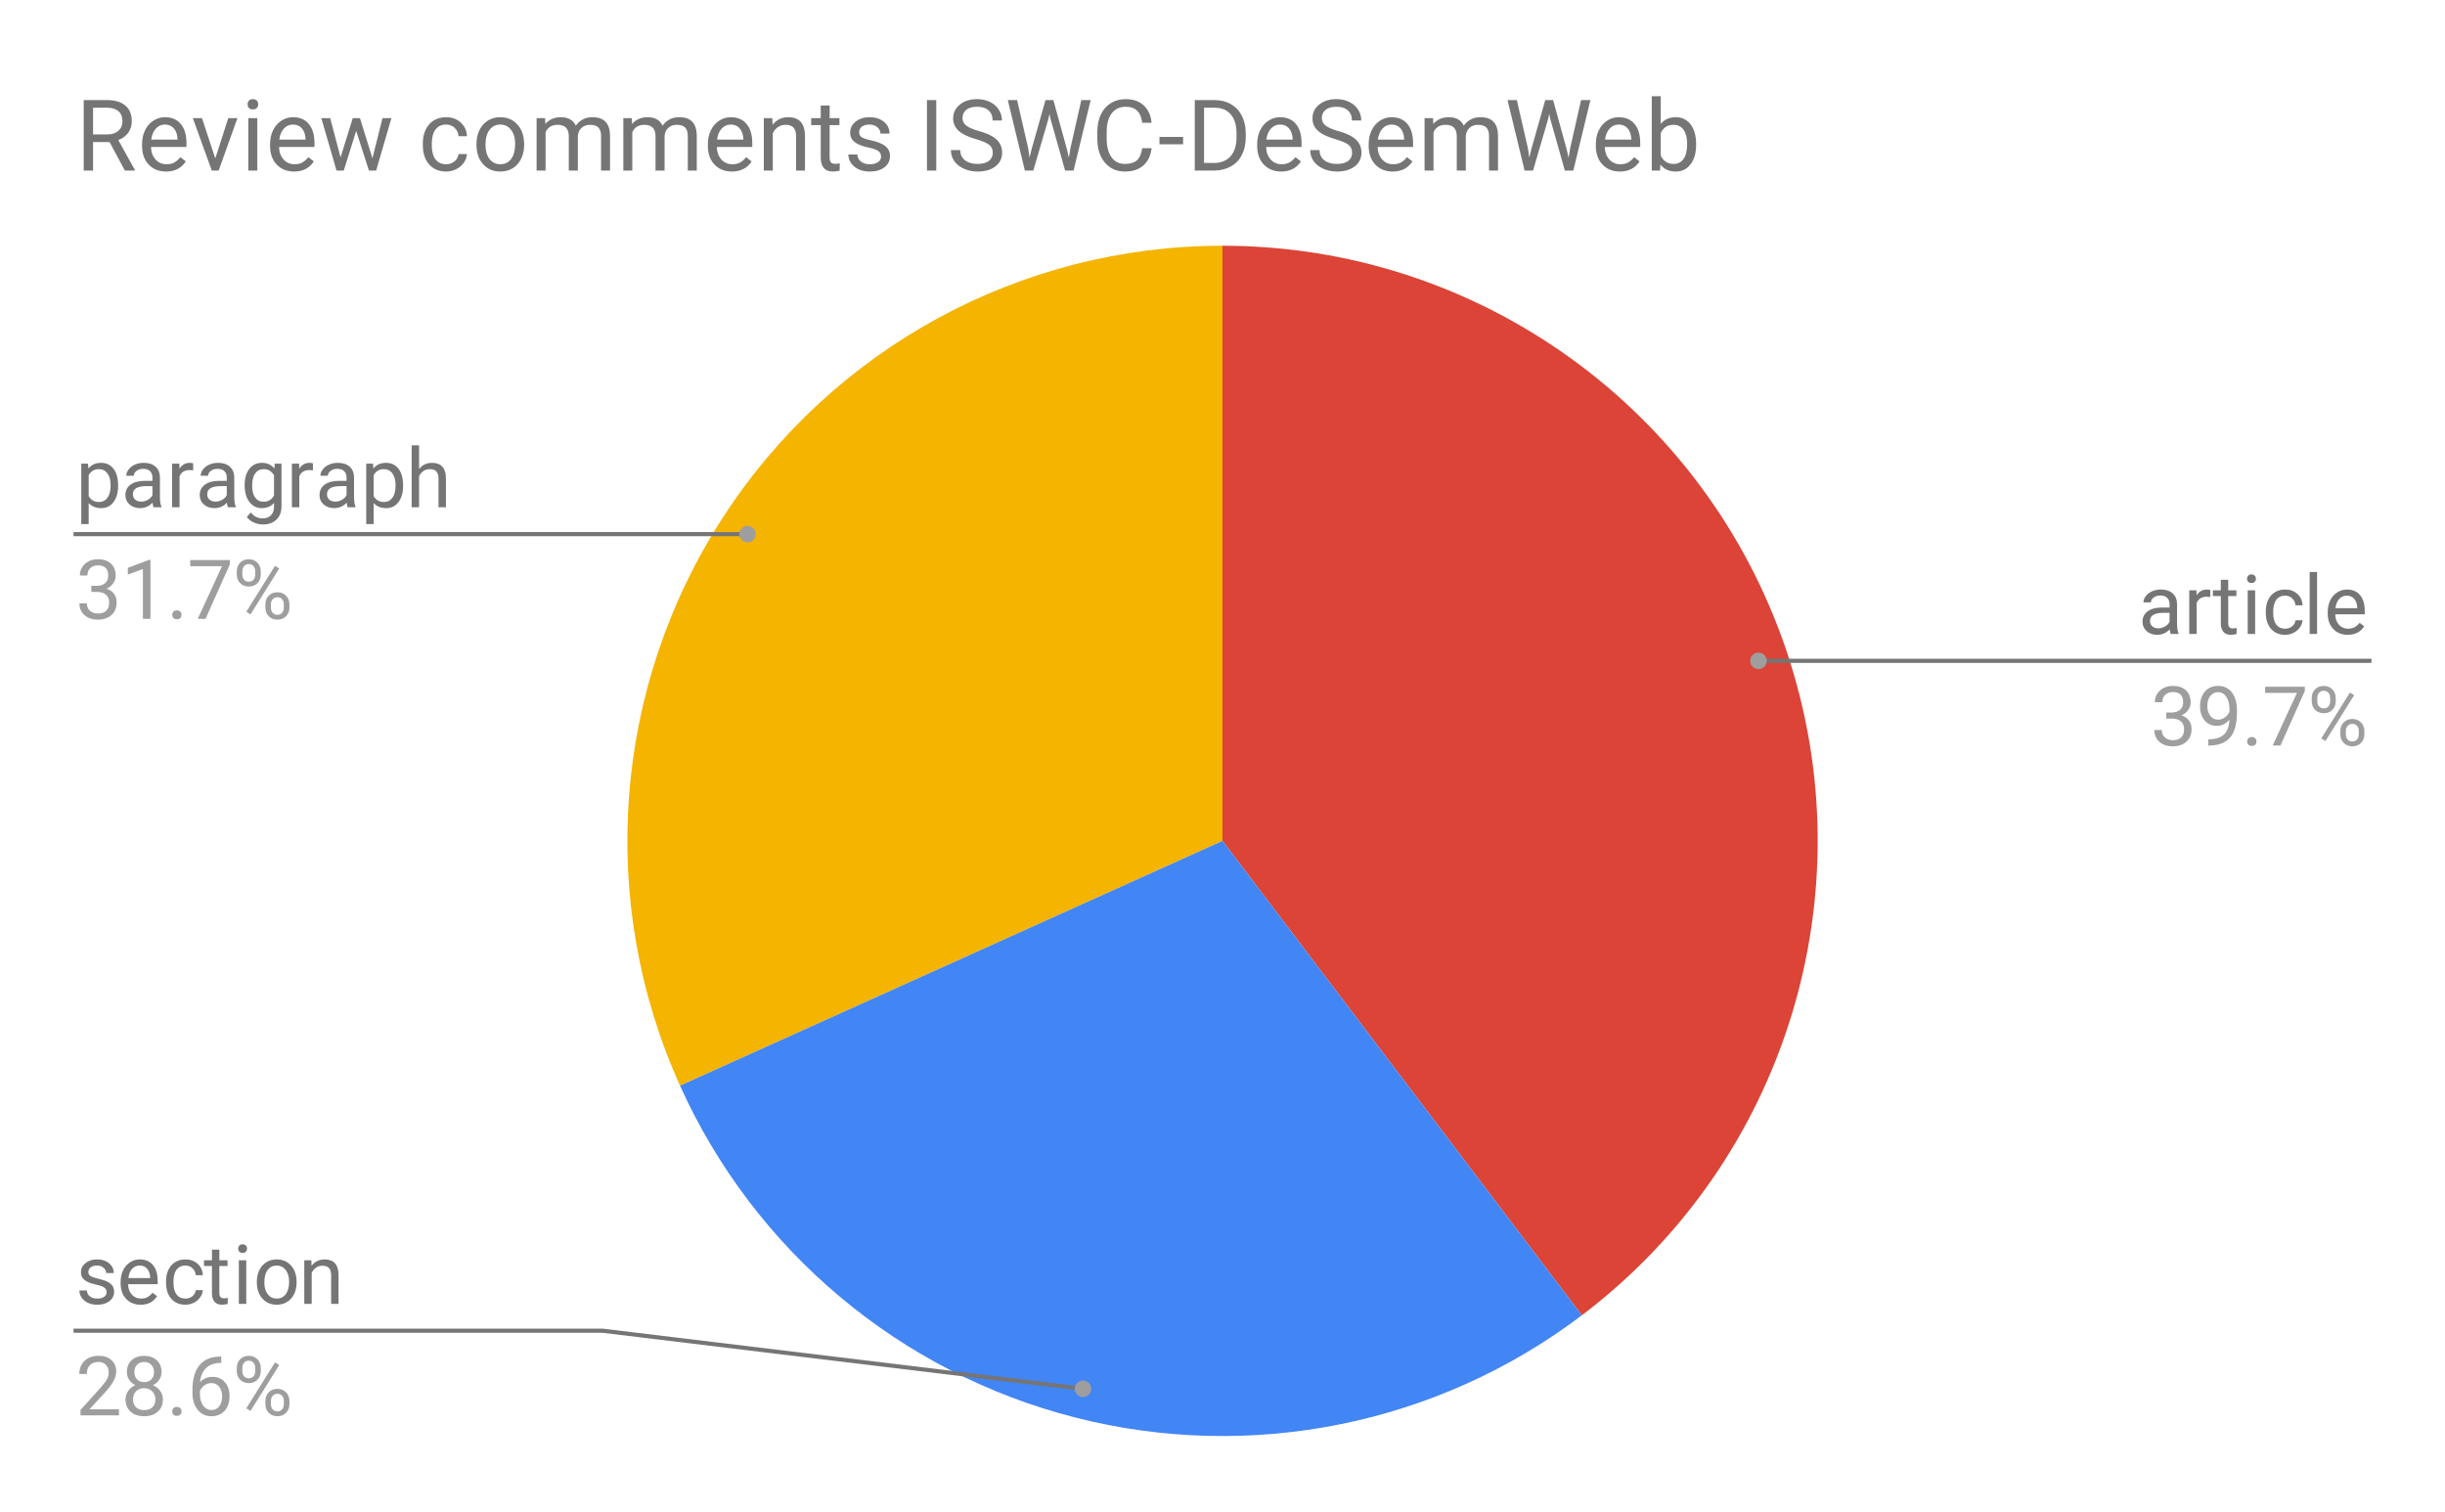 <svg version="1.1" viewBox="0.0 0.0 592.0 366.0" fill="none" stroke="none" stroke-linecap="square" stroke-miterlimit="10" width="592" height="366" xmlns:xlink="http://www.w3.org/1999/xlink" xmlns="http://www.w3.org/2000/svg"><path fill="#ffffff" d="M0 0L592.0 0L592.0 366.0L0 366.0L0 0Z" fill-rule="nonzero"/><path fill="#db4437" d="M296.0 59.5C357.899 59.5 412.882 99.031 432.596 157.706C452.31 216.382 432.35 281.092 383.008 318.467L296.0 203.6Z" fill-rule="nonzero"/><path fill="#f4b400" d="M164.652 262.866C144.531 218.273 148.409 166.516 174.952 125.419C201.495 84.322 247.077 59.5 296.0 59.5L296.0 203.6Z" fill-rule="nonzero"/><path fill="#4285f4" d="M383.008 318.467C348.051 344.946 302.939 354.065 260.442 343.244C217.945 332.423 182.688 302.839 164.652 262.866L296.0 203.6Z" fill-rule="nonzero"/><path fill="#757575" d="M28.597 117.656Q28.597 120.078 27.488 121.563Q26.394 123.031 24.503 123.031Q22.581 123.031 21.472 121.797L21.472 126.891L19.675 126.891L19.675 112.266L21.316 112.266L21.409 113.438Q22.503 112.063 24.472 112.063Q26.378 112.063 27.488 113.5Q28.597 114.938 28.597 117.5L28.597 117.656ZM26.784 117.453Q26.784 115.672 26.019 114.641Q25.269 113.594 23.941 113.594Q22.3 113.594 21.472 115.047L21.472 120.109Q22.284 121.547 23.956 121.547Q25.253 121.547 26.019 120.516Q26.784 119.484 26.784 117.453ZM37.191 122.828Q37.034 122.516 36.941 121.719Q35.675 123.031 33.925 123.031Q32.362 123.031 31.363 122.141Q30.363 121.25 30.363 119.891Q30.363 118.25 31.613 117.344Q32.878 116.422 35.144 116.422L36.909 116.422L36.909 115.594Q36.909 114.641 36.331 114.078Q35.769 113.516 34.675 113.516Q33.706 113.516 33.05 114.016Q32.394 114.5 32.394 115.188L30.581 115.188Q30.581 114.406 31.144 113.672Q31.706 112.922 32.659 112.5Q33.628 112.063 34.784 112.063Q36.612 112.063 37.644 112.984Q38.675 113.891 38.722 115.5L38.722 120.359Q38.722 121.813 39.081 122.672L39.081 122.828L37.191 122.828ZM34.191 121.453Q35.05 121.453 35.8 121.016Q36.566 120.578 36.909 119.875L36.909 117.703L35.487 117.703Q32.175 117.703 32.175 119.641Q32.175 120.5 32.737 120.984Q33.3 121.453 34.191 121.453ZM46.769 113.875Q46.362 113.813 45.894 113.813Q44.112 113.813 43.472 115.328L43.472 122.828L41.675 122.828L41.675 112.266L43.425 112.266L43.456 113.484Q44.347 112.063 45.972 112.063Q46.503 112.063 46.769 112.203L46.769 113.875ZM55.191 122.828Q55.034 122.516 54.941 121.719Q53.675 123.031 51.925 123.031Q50.362 123.031 49.362 122.141Q48.362 121.25 48.362 119.891Q48.362 118.25 49.612 117.344Q50.878 116.422 53.144 116.422L54.909 116.422L54.909 115.594Q54.909 114.641 54.331 114.078Q53.769 113.516 52.675 113.516Q51.706 113.516 51.05 114.016Q50.394 114.5 50.394 115.188L48.581 115.188Q48.581 114.406 49.144 113.672Q49.706 112.922 50.659 112.5Q51.628 112.063 52.784 112.063Q54.612 112.063 55.644 112.984Q56.675 113.891 56.722 115.5L56.722 120.359Q56.722 121.813 57.081 122.672L57.081 122.828L55.191 122.828ZM52.191 121.453Q53.05 121.453 53.8 121.016Q54.566 120.578 54.909 119.875L54.909 117.703L53.487 117.703Q50.175 117.703 50.175 119.641Q50.175 120.5 50.737 120.984Q51.3 121.453 52.191 121.453ZM59.237 117.453Q59.237 114.984 60.378 113.531Q61.519 112.063 63.409 112.063Q65.347 112.063 66.425 113.438L66.519 112.266L68.159 112.266L68.159 122.578Q68.159 124.625 66.941 125.797Q65.737 126.984 63.675 126.984Q62.534 126.984 61.441 126.5Q60.347 126.016 59.769 125.156L60.706 124.078Q61.878 125.516 63.55 125.516Q64.878 125.516 65.612 124.766Q66.347 124.031 66.347 122.688L66.347 121.766Q65.269 123.031 63.394 123.031Q61.534 123.031 60.378 121.531Q59.237 120.031 59.237 117.453ZM61.05 117.656Q61.05 119.453 61.784 120.469Q62.519 121.484 63.831 121.484Q65.55 121.484 66.347 119.938L66.347 115.109Q65.519 113.594 63.862 113.594Q62.534 113.594 61.784 114.625Q61.05 115.656 61.05 117.656ZM75.769 113.875Q75.362 113.813 74.894 113.813Q73.112 113.813 72.472 115.328L72.472 122.828L70.675 122.828L70.675 112.266L72.425 112.266L72.456 113.484Q73.347 112.063 74.972 112.063Q75.503 112.063 75.769 112.203L75.769 113.875ZM84.191 122.828Q84.034 122.516 83.941 121.719Q82.675 123.031 80.925 123.031Q79.362 123.031 78.362 122.141Q77.362 121.25 77.362 119.891Q77.362 118.25 78.612 117.344Q79.878 116.422 82.144 116.422L83.909 116.422L83.909 115.594Q83.909 114.641 83.331 114.078Q82.769 113.516 81.675 113.516Q80.706 113.516 80.05 114.016Q79.394 114.5 79.394 115.188L77.581 115.188Q77.581 114.406 78.144 113.672Q78.706 112.922 79.659 112.5Q80.628 112.063 81.784 112.063Q83.612 112.063 84.644 112.984Q85.675 113.891 85.722 115.5L85.722 120.359Q85.722 121.813 86.081 122.672L86.081 122.828L84.191 122.828ZM81.191 121.453Q82.05 121.453 82.8 121.016Q83.566 120.578 83.909 119.875L83.909 117.703L82.487 117.703Q79.175 117.703 79.175 119.641Q79.175 120.5 79.737 120.984Q80.3 121.453 81.191 121.453ZM97.597 117.656Q97.597 120.078 96.487 121.563Q95.394 123.031 93.503 123.031Q91.581 123.031 90.472 121.797L90.472 126.891L88.675 126.891L88.675 112.266L90.316 112.266L90.409 113.438Q91.503 112.063 93.472 112.063Q95.378 112.063 96.487 113.5Q97.597 114.938 97.597 117.5L97.597 117.656ZM95.784 117.453Q95.784 115.672 95.019 114.641Q94.269 113.594 92.941 113.594Q91.3 113.594 90.472 115.047L90.472 120.109Q91.284 121.547 92.956 121.547Q94.253 121.547 95.019 120.516Q95.784 119.484 95.784 117.453ZM101.472 113.547Q102.675 112.063 104.597 112.063Q107.956 112.063 107.972 115.844L107.972 122.828L106.175 122.828L106.175 115.828Q106.159 114.688 105.644 114.141Q105.144 113.594 104.05 113.594Q103.175 113.594 102.503 114.063Q101.847 114.531 101.472 115.297L101.472 122.828L99.675 122.828L99.675 107.828L101.472 107.828L101.472 113.547Z" fill-rule="nonzero"/><path fill="#9e9e9e" d="M22.113 141.844L23.472 141.844Q24.753 141.812 25.472 141.172Q26.206 140.516 26.206 139.391Q26.206 136.891 23.722 136.891Q22.55 136.891 21.847 137.562Q21.159 138.234 21.159 139.344L19.347 139.344Q19.347 137.656 20.581 136.531Q21.816 135.406 23.722 135.406Q25.738 135.406 26.878 136.484Q28.019 137.547 28.019 139.438Q28.019 140.359 27.409 141.234Q26.816 142.109 25.784 142.531Q26.956 142.906 27.597 143.766Q28.238 144.625 28.238 145.859Q28.238 147.781 26.988 148.906Q25.738 150.031 23.722 150.031Q21.722 150.031 20.472 148.953Q19.222 147.859 19.222 146.078L21.034 146.078Q21.034 147.203 21.769 147.875Q22.503 148.547 23.738 148.547Q25.034 148.547 25.722 147.875Q26.425 147.188 26.425 145.906Q26.425 144.656 25.659 144.0Q24.909 143.328 23.472 143.312L22.113 143.312L22.113 141.844ZM36.425 149.828L34.597 149.828L34.597 137.781L30.956 139.125L30.956 137.484L36.144 135.547L36.425 135.547L36.425 149.828ZM41.706 148.875Q41.706 148.406 41.987 148.094Q42.269 147.781 42.816 147.781Q43.378 147.781 43.659 148.094Q43.956 148.406 43.956 148.875Q43.956 149.328 43.659 149.641Q43.378 149.938 42.816 149.938Q42.269 149.938 41.987 149.641Q41.706 149.328 41.706 148.875ZM55.659 136.625L49.769 149.828L47.878 149.828L53.753 137.094L46.05 137.094L46.05 135.609L55.659 135.609L55.659 136.625ZM57.331 138.344Q57.331 137.062 58.144 136.234Q58.956 135.406 60.237 135.406Q61.534 135.406 62.331 136.25Q63.144 137.078 63.144 138.406L63.144 139.094Q63.144 140.391 62.331 141.203Q61.519 142.016 60.253 142.016Q58.987 142.016 58.159 141.203Q57.331 140.391 57.331 139.031L57.331 138.344ZM58.675 139.094Q58.675 139.859 59.097 140.359Q59.534 140.844 60.253 140.844Q60.956 140.844 61.378 140.375Q61.8 139.891 61.8 139.062L61.8 138.344Q61.8 137.578 61.378 137.078Q60.956 136.578 60.237 136.578Q59.519 136.578 59.097 137.078Q58.675 137.578 58.675 138.375L58.675 139.094ZM64.253 146.344Q64.253 145.062 65.066 144.234Q65.878 143.406 67.159 143.406Q68.441 143.406 69.253 144.234Q70.081 145.047 70.081 146.406L70.081 147.109Q70.081 148.375 69.269 149.203Q68.456 150.031 67.175 150.031Q65.909 150.031 65.081 149.219Q64.253 148.406 64.253 147.047L64.253 146.344ZM65.597 147.109Q65.597 147.875 66.019 148.375Q66.456 148.859 67.175 148.859Q67.878 148.859 68.3 148.375Q68.722 147.891 68.722 147.062L68.722 146.344Q68.722 145.562 68.3 145.078Q67.878 144.594 67.159 144.594Q66.472 144.594 66.034 145.078Q65.597 145.562 65.597 146.375L65.597 147.109ZM60.659 148.75L59.644 148.109L66.581 137.0L67.612 137.641L60.659 148.75Z" fill-rule="nonzero"/><path stroke="#757575" stroke-width="1.0" stroke-linecap="butt" d="M18.3 129.328L145.9 129.328L181.005 129.328" fill-rule="nonzero"/><path fill="#9e9e9e" d="M183.005 129.328C183.005 128.224 182.109 127.328 181.005 127.328C179.9 127.328 179.005 128.224 179.005 129.328C179.005 130.433 179.9 131.328 181.005 131.328C182.109 131.328 183.005 130.433 183.005 129.328" fill-rule="nonzero"/><path fill="#757575" d="M25.816 312.903Q25.816 312.169 25.269 311.762Q24.722 311.356 23.347 311.059Q21.972 310.762 21.159 310.356Q20.363 309.95 19.972 309.387Q19.597 308.809 19.597 308.028Q19.597 306.731 20.691 305.841Q21.784 304.934 23.503 304.934Q25.3 304.934 26.409 305.872Q27.534 306.794 27.534 308.231L25.706 308.231Q25.706 307.497 25.081 306.966Q24.456 306.419 23.503 306.419Q22.503 306.419 21.941 306.856Q21.394 307.278 21.394 307.981Q21.394 308.622 21.909 308.966Q22.425 309.294 23.784 309.606Q25.144 309.903 25.972 310.325Q26.816 310.731 27.222 311.325Q27.628 311.919 27.628 312.762Q27.628 314.184 26.488 315.044Q25.363 315.903 23.55 315.903Q22.284 315.903 21.3 315.45Q20.331 314.997 19.769 314.2Q19.222 313.387 19.222 312.45L21.034 312.45Q21.081 313.356 21.753 313.887Q22.441 314.419 23.55 314.419Q24.581 314.419 25.191 314.012Q25.816 313.591 25.816 312.903ZM34.05 315.903Q31.909 315.903 30.55 314.497Q29.206 313.075 29.206 310.716L29.206 310.372Q29.206 308.809 29.8 307.575Q30.409 306.341 31.488 305.637Q32.566 304.934 33.831 304.934Q35.894 304.934 37.034 306.294Q38.175 307.653 38.175 310.184L38.175 310.934L31.019 310.934Q31.05 312.497 31.925 313.466Q32.8 314.419 34.144 314.419Q35.112 314.419 35.769 314.028Q36.441 313.637 36.941 312.997L38.034 313.856Q36.706 315.903 34.05 315.903ZM33.831 306.419Q32.737 306.419 31.988 307.216Q31.253 308.012 31.081 309.45L36.362 309.45L36.362 309.309Q36.284 307.934 35.612 307.184Q34.956 306.419 33.831 306.419ZM44.909 314.419Q45.878 314.419 46.597 313.841Q47.316 313.247 47.394 312.372L49.112 312.372Q49.05 313.278 48.472 314.106Q47.909 314.919 46.941 315.419Q45.987 315.903 44.909 315.903Q42.753 315.903 41.472 314.466Q40.206 313.012 40.206 310.512L40.206 310.216Q40.206 308.669 40.769 307.466Q41.331 306.262 42.394 305.606Q43.456 304.934 44.894 304.934Q46.675 304.934 47.847 305.997Q49.034 307.059 49.112 308.762L47.394 308.762Q47.316 307.747 46.612 307.091Q45.925 306.419 44.894 306.419Q43.519 306.419 42.753 307.419Q42.003 308.403 42.003 310.278L42.003 310.622Q42.003 312.45 42.753 313.434Q43.503 314.419 44.909 314.419ZM53.112 302.575L53.112 305.137L55.097 305.137L55.097 306.528L53.112 306.528L53.112 313.075Q53.112 313.716 53.378 314.044Q53.644 314.356 54.284 314.356Q54.597 314.356 55.144 314.231L55.144 315.7Q54.425 315.903 53.753 315.903Q52.55 315.903 51.925 315.169Q51.316 314.434 51.316 313.075L51.316 306.528L49.394 306.528L49.394 305.137L51.316 305.137L51.316 302.575L53.112 302.575ZM59.628 315.7L57.831 315.7L57.831 305.137L59.628 305.137L59.628 315.7ZM57.675 302.325Q57.675 301.887 57.941 301.591Q58.222 301.278 58.737 301.278Q59.269 301.278 59.534 301.591Q59.816 301.887 59.816 302.325Q59.816 302.762 59.534 303.059Q59.269 303.356 58.737 303.356Q58.222 303.356 57.941 303.059Q57.675 302.762 57.675 302.325ZM62.191 310.325Q62.191 308.762 62.8 307.528Q63.409 306.278 64.487 305.606Q65.581 304.934 66.987 304.934Q69.144 304.934 70.472 306.434Q71.816 307.919 71.816 310.403L71.816 310.528Q71.816 312.075 71.222 313.309Q70.628 314.528 69.519 315.216Q68.425 315.903 67.003 315.903Q64.862 315.903 63.519 314.403Q62.191 312.903 62.191 310.45L62.191 310.325ZM64.003 310.528Q64.003 312.294 64.816 313.356Q65.644 314.419 67.003 314.419Q68.378 314.419 69.191 313.341Q70.003 312.262 70.003 310.325Q70.003 308.575 69.175 307.497Q68.347 306.419 66.987 306.419Q65.644 306.419 64.816 307.481Q64.003 308.544 64.003 310.528ZM75.378 305.137L75.441 306.466Q76.644 304.934 78.597 304.934Q81.956 304.934 81.972 308.716L81.972 315.7L80.175 315.7L80.175 308.7Q80.159 307.559 79.644 307.012Q79.144 306.466 78.05 306.466Q77.175 306.466 76.503 306.934Q75.847 307.403 75.472 308.169L75.472 315.7L73.675 315.7L73.675 305.137L75.378 305.137Z" fill-rule="nonzero"/><path fill="#9e9e9e" d="M28.8 342.7L19.488 342.7L19.488 341.403L24.409 335.934Q25.503 334.684 25.909 333.919Q26.331 333.137 26.331 332.309Q26.331 331.2 25.659 330.481Q24.988 329.762 23.863 329.762Q22.503 329.762 21.753 330.544Q21.019 331.309 21.019 332.669L19.206 332.669Q19.206 330.7 20.472 329.497Q21.738 328.278 23.863 328.278Q25.847 328.278 26.988 329.325Q28.144 330.372 28.144 332.091Q28.144 334.2 25.472 337.091L21.659 341.231L28.8 341.231L28.8 342.7ZM39.112 332.184Q39.112 333.262 38.55 334.091Q37.987 334.919 37.019 335.387Q38.144 335.856 38.784 336.778Q39.441 337.7 39.441 338.856Q39.441 340.7 38.191 341.809Q36.941 342.903 34.909 342.903Q32.862 342.903 31.628 341.809Q30.394 340.7 30.394 338.856Q30.394 337.716 31.019 336.794Q31.659 335.856 32.769 335.372Q31.816 334.903 31.269 334.075Q30.722 333.247 30.722 332.184Q30.722 330.387 31.878 329.341Q33.034 328.278 34.909 328.278Q36.784 328.278 37.941 329.341Q39.112 330.387 39.112 332.184ZM37.628 338.825Q37.628 337.637 36.862 336.887Q36.112 336.122 34.894 336.122Q33.675 336.122 32.941 336.872Q32.206 337.606 32.206 338.825Q32.206 340.028 32.925 340.731Q33.644 341.419 34.909 341.419Q36.191 341.419 36.909 340.731Q37.628 340.028 37.628 338.825ZM34.909 329.762Q33.847 329.762 33.191 330.434Q32.534 331.091 32.534 332.216Q32.534 333.309 33.175 333.981Q33.831 334.637 34.909 334.637Q36.003 334.637 36.644 333.981Q37.3 333.309 37.3 332.231Q37.3 331.137 36.628 330.45Q35.956 329.762 34.909 329.762ZM41.706 341.747Q41.706 341.278 41.987 340.966Q42.269 340.653 42.816 340.653Q43.378 340.653 43.659 340.966Q43.956 341.278 43.956 341.747Q43.956 342.2 43.659 342.512Q43.378 342.809 42.816 342.809Q42.269 342.809 41.987 342.512Q41.706 342.2 41.706 341.747ZM53.566 328.466L53.566 329.997L53.237 329.997Q51.128 330.044 49.878 331.262Q48.628 332.466 48.441 334.669Q49.566 333.372 51.503 333.372Q53.362 333.372 54.472 334.684Q55.581 335.997 55.581 338.059Q55.581 340.262 54.378 341.591Q53.175 342.903 51.175 342.903Q49.128 342.903 47.862 341.341Q46.597 339.762 46.597 337.294L46.597 336.591Q46.597 332.669 48.269 330.591Q49.941 328.512 53.253 328.466L53.566 328.466ZM51.206 334.872Q50.269 334.872 49.487 335.434Q48.706 335.997 48.409 336.825L48.409 337.497Q48.409 339.247 49.191 340.325Q49.987 341.403 51.175 341.403Q52.394 341.403 53.081 340.512Q53.784 339.606 53.784 338.153Q53.784 336.684 53.081 335.778Q52.378 334.872 51.206 334.872ZM57.331 331.216Q57.331 329.934 58.144 329.106Q58.956 328.278 60.237 328.278Q61.534 328.278 62.331 329.122Q63.144 329.95 63.144 331.278L63.144 331.966Q63.144 333.262 62.331 334.075Q61.519 334.887 60.253 334.887Q58.987 334.887 58.159 334.075Q57.331 333.262 57.331 331.903L57.331 331.216ZM58.675 331.966Q58.675 332.731 59.097 333.231Q59.534 333.716 60.253 333.716Q60.956 333.716 61.378 333.247Q61.8 332.762 61.8 331.934L61.8 331.216Q61.8 330.45 61.378 329.95Q60.956 329.45 60.237 329.45Q59.519 329.45 59.097 329.95Q58.675 330.45 58.675 331.247L58.675 331.966ZM64.253 339.216Q64.253 337.934 65.066 337.106Q65.878 336.278 67.159 336.278Q68.441 336.278 69.253 337.106Q70.081 337.919 70.081 339.278L70.081 339.981Q70.081 341.247 69.269 342.075Q68.456 342.903 67.175 342.903Q65.909 342.903 65.081 342.091Q64.253 341.278 64.253 339.919L64.253 339.216ZM65.597 339.981Q65.597 340.747 66.019 341.247Q66.456 341.731 67.175 341.731Q67.878 341.731 68.3 341.247Q68.722 340.762 68.722 339.934L68.722 339.216Q68.722 338.434 68.3 337.95Q67.878 337.466 67.159 337.466Q66.472 337.466 66.034 337.95Q65.597 338.434 65.597 339.247L65.597 339.981ZM60.659 341.622L59.644 340.981L66.581 329.872L67.612 330.512L60.659 341.622Z" fill-rule="nonzero"/><path stroke="#757575" stroke-width="1.0" stroke-linecap="butt" d="M18.3 322.2L145.9 322.2L262.22 336.262" fill-rule="nonzero"/><path fill="#9e9e9e" d="M264.22 336.262C264.22 335.157 263.325 334.262 262.22 334.262C261.116 334.262 260.22 335.157 260.22 336.262C260.22 337.366 261.116 338.262 262.22 338.262C263.325 338.262 264.22 337.366 264.22 336.262" fill-rule="nonzero"/><path fill="#757575" d="M525.591 153.501Q525.434 153.188 525.341 152.391Q524.075 153.704 522.325 153.704Q520.763 153.704 519.763 152.813Q518.763 151.923 518.763 150.563Q518.763 148.923 520.013 148.016Q521.278 147.095 523.544 147.095L525.309 147.095L525.309 146.266Q525.309 145.313 524.731 144.751Q524.169 144.188 523.075 144.188Q522.106 144.188 521.45 144.688Q520.794 145.173 520.794 145.86L518.981 145.86Q518.981 145.079 519.544 144.345Q520.106 143.595 521.059 143.173Q522.028 142.735 523.184 142.735Q525.013 142.735 526.044 143.657Q527.075 144.563 527.122 146.173L527.122 151.032Q527.122 152.485 527.481 153.345L527.481 153.501L525.591 153.501ZM522.591 152.126Q523.45 152.126 524.2 151.688Q524.966 151.251 525.309 150.548L525.309 148.376L523.888 148.376Q520.575 148.376 520.575 150.313Q520.575 151.173 521.138 151.657Q521.7 152.126 522.591 152.126ZM535.169 144.548Q534.763 144.485 534.294 144.485Q532.513 144.485 531.872 146.001L531.872 153.501L530.075 153.501L530.075 142.938L531.825 142.938L531.856 144.157Q532.747 142.735 534.372 142.735Q534.903 142.735 535.169 142.876L535.169 144.548ZM539.513 140.376L539.513 142.938L541.497 142.938L541.497 144.329L539.513 144.329L539.513 150.876Q539.513 151.516 539.778 151.845Q540.044 152.157 540.684 152.157Q540.997 152.157 541.544 152.032L541.544 153.501Q540.825 153.704 540.153 153.704Q538.95 153.704 538.325 152.97Q537.716 152.235 537.716 150.876L537.716 144.329L535.794 144.329L535.794 142.938L537.716 142.938L537.716 140.376L539.513 140.376ZM546.028 153.501L544.231 153.501L544.231 142.938L546.028 142.938L546.028 153.501ZM544.075 140.126Q544.075 139.688 544.341 139.391Q544.622 139.079 545.138 139.079Q545.669 139.079 545.934 139.391Q546.216 139.688 546.216 140.126Q546.216 140.563 545.934 140.86Q545.669 141.157 545.138 141.157Q544.622 141.157 544.341 140.86Q544.075 140.563 544.075 140.126ZM553.309 152.22Q554.278 152.22 554.997 151.641Q555.716 151.048 555.794 150.173L557.513 150.173Q557.45 151.079 556.872 151.907Q556.309 152.72 555.341 153.22Q554.388 153.704 553.309 153.704Q551.153 153.704 549.872 152.266Q548.606 150.813 548.606 148.313L548.606 148.016Q548.606 146.47 549.169 145.266Q549.731 144.063 550.794 143.407Q551.856 142.735 553.294 142.735Q555.075 142.735 556.247 143.798Q557.434 144.86 557.513 146.563L555.794 146.563Q555.716 145.548 555.013 144.891Q554.325 144.22 553.294 144.22Q551.919 144.22 551.153 145.22Q550.403 146.204 550.403 148.079L550.403 148.423Q550.403 150.251 551.153 151.235Q551.903 152.22 553.309 152.22ZM561.028 153.501L559.231 153.501L559.231 138.501L561.028 138.501L561.028 153.501ZM568.45 153.704Q566.309 153.704 564.95 152.298Q563.606 150.876 563.606 148.516L563.606 148.173Q563.606 146.61 564.2 145.376Q564.809 144.141 565.888 143.438Q566.966 142.735 568.231 142.735Q570.294 142.735 571.434 144.095Q572.575 145.454 572.575 147.985L572.575 148.735L565.419 148.735Q565.45 150.298 566.325 151.266Q567.2 152.22 568.544 152.22Q569.513 152.22 570.169 151.829Q570.841 151.438 571.341 150.798L572.434 151.657Q571.106 153.704 568.45 153.704ZM568.231 144.22Q567.138 144.22 566.388 145.016Q565.653 145.813 565.481 147.251L570.763 147.251L570.763 147.11Q570.684 145.735 570.013 144.985Q569.356 144.22 568.231 144.22Z" fill-rule="nonzero"/><path fill="#9e9e9e" d="M524.513 172.516L525.872 172.516Q527.153 172.485 527.872 171.845Q528.606 171.188 528.606 170.063Q528.606 167.563 526.122 167.563Q524.95 167.563 524.247 168.235Q523.559 168.907 523.559 170.016L521.747 170.016Q521.747 168.329 522.981 167.204Q524.216 166.079 526.122 166.079Q528.138 166.079 529.278 167.157Q530.419 168.22 530.419 170.11Q530.419 171.032 529.809 171.907Q529.216 172.782 528.184 173.204Q529.356 173.579 529.997 174.438Q530.638 175.298 530.638 176.532Q530.638 178.454 529.388 179.579Q528.138 180.704 526.122 180.704Q524.122 180.704 522.872 179.626Q521.622 178.532 521.622 176.751L523.434 176.751Q523.434 177.876 524.169 178.548Q524.903 179.22 526.138 179.22Q527.434 179.22 528.122 178.548Q528.825 177.86 528.825 176.579Q528.825 175.329 528.059 174.673Q527.309 174.001 525.872 173.985L524.513 173.985L524.513 172.516ZM539.809 174.251Q539.247 174.923 538.45 175.345Q537.669 175.751 536.731 175.751Q535.497 175.751 534.575 175.141Q533.669 174.532 533.169 173.438Q532.684 172.329 532.684 171.001Q532.684 169.579 533.216 168.438Q533.763 167.298 534.747 166.688Q535.747 166.079 537.075 166.079Q539.184 166.079 540.403 167.657Q541.622 169.235 541.622 171.97L541.622 172.485Q541.622 176.641 539.981 178.548Q538.341 180.454 535.028 180.516L534.684 180.516L534.684 178.985L535.059 178.985Q537.294 178.954 538.497 177.829Q539.7 176.688 539.809 174.251ZM537.028 174.251Q537.934 174.251 538.7 173.704Q539.466 173.141 539.809 172.313L539.809 171.595Q539.809 169.813 539.044 168.704Q538.278 167.595 537.091 167.595Q535.903 167.595 535.169 168.516Q534.45 169.423 534.45 170.907Q534.45 172.36 535.153 173.313Q535.856 174.251 537.028 174.251ZM544.106 179.548Q544.106 179.079 544.388 178.766Q544.669 178.454 545.216 178.454Q545.778 178.454 546.059 178.766Q546.356 179.079 546.356 179.548Q546.356 180.001 546.059 180.313Q545.778 180.61 545.216 180.61Q544.669 180.61 544.388 180.313Q544.106 180.001 544.106 179.548ZM558.059 167.298L552.169 180.501L550.278 180.501L556.153 167.766L548.45 167.766L548.45 166.282L558.059 166.282L558.059 167.298ZM559.731 169.016Q559.731 167.735 560.544 166.907Q561.356 166.079 562.638 166.079Q563.934 166.079 564.731 166.923Q565.544 167.751 565.544 169.079L565.544 169.766Q565.544 171.063 564.731 171.876Q563.919 172.688 562.653 172.688Q561.388 172.688 560.559 171.876Q559.731 171.063 559.731 169.704L559.731 169.016ZM561.075 169.766Q561.075 170.532 561.497 171.032Q561.934 171.516 562.653 171.516Q563.356 171.516 563.778 171.048Q564.2 170.563 564.2 169.735L564.2 169.016Q564.2 168.251 563.778 167.751Q563.356 167.251 562.638 167.251Q561.919 167.251 561.497 167.751Q561.075 168.251 561.075 169.048L561.075 169.766ZM566.653 177.016Q566.653 175.735 567.466 174.907Q568.278 174.079 569.559 174.079Q570.841 174.079 571.653 174.907Q572.481 175.72 572.481 177.079L572.481 177.782Q572.481 179.048 571.669 179.876Q570.856 180.704 569.575 180.704Q568.309 180.704 567.481 179.891Q566.653 179.079 566.653 177.72L566.653 177.016ZM567.997 177.782Q567.997 178.548 568.419 179.048Q568.856 179.532 569.575 179.532Q570.278 179.532 570.7 179.048Q571.122 178.563 571.122 177.735L571.122 177.016Q571.122 176.235 570.7 175.751Q570.278 175.266 569.559 175.266Q568.872 175.266 568.434 175.751Q567.997 176.235 567.997 177.048L567.997 177.782ZM563.059 179.423L562.044 178.782L568.981 167.673L570.013 168.313L563.059 179.423Z" fill-rule="nonzero"/><path stroke="#757575" stroke-width="1.0" stroke-linecap="butt" d="M573.7 160.001L446.1 160.001L425.767 160.001" fill-rule="nonzero"/><path fill="#9e9e9e" d="M427.767 160.001C427.767 158.896 426.871 158.001 425.767 158.001C424.662 158.001 423.767 158.896 423.767 160.001C423.767 161.105 424.662 162.001 425.767 162.001C426.871 162.001 427.767 161.105 427.767 160.001" fill-rule="nonzero"/><path fill="#757575" d="M26.534 34.394L22.534 34.394L22.534 41.3L20.269 41.3L20.269 24.238L25.925 24.238Q28.8 24.238 30.347 25.55Q31.909 26.863 31.909 29.363Q31.909 30.956 31.05 32.144Q30.191 33.331 28.644 33.909L32.659 41.159L32.659 41.3L30.238 41.3L26.534 34.394ZM22.534 32.55L25.988 32.55Q27.659 32.55 28.644 31.691Q29.644 30.816 29.644 29.363Q29.644 27.784 28.691 26.941Q27.753 26.097 25.972 26.081L22.534 26.081L22.534 32.55ZM40.206 41.534Q37.628 41.534 36.003 39.847Q34.394 38.144 34.394 35.316L34.394 34.909Q34.394 33.019 35.112 31.55Q35.831 30.066 37.128 29.222Q38.425 28.378 39.941 28.378Q42.409 28.378 43.769 30.019Q45.144 31.644 45.144 34.675L45.144 35.581L36.566 35.581Q36.612 37.456 37.659 38.612Q38.706 39.769 40.316 39.769Q41.472 39.769 42.269 39.3Q43.066 38.831 43.659 38.05L44.987 39.081Q43.394 41.534 40.206 41.534ZM39.941 30.159Q38.628 30.159 37.737 31.128Q36.847 32.081 36.628 33.8L42.987 33.8L42.987 33.628Q42.894 31.988 42.097 31.081Q41.3 30.159 39.941 30.159ZM52.128 38.362L55.269 28.613L57.487 28.613L52.941 41.3L51.284 41.3L46.691 28.613L48.909 28.613L52.128 38.362ZM62.3 41.3L60.128 41.3L60.128 28.613L62.3 28.613L62.3 41.3ZM59.956 25.253Q59.956 24.722 60.269 24.363Q60.597 24.003 61.222 24.003Q61.862 24.003 62.191 24.363Q62.519 24.722 62.519 25.253Q62.519 25.784 62.191 26.144Q61.862 26.488 61.222 26.488Q60.597 26.488 60.269 26.144Q59.956 25.784 59.956 25.253ZM71.206 41.534Q68.628 41.534 67.003 39.847Q65.394 38.144 65.394 35.316L65.394 34.909Q65.394 33.019 66.112 31.55Q66.831 30.066 68.128 29.222Q69.425 28.378 70.941 28.378Q73.409 28.378 74.769 30.019Q76.144 31.644 76.144 34.675L76.144 35.581L67.566 35.581Q67.612 37.456 68.659 38.612Q69.706 39.769 71.316 39.769Q72.472 39.769 73.269 39.3Q74.066 38.831 74.659 38.05L75.987 39.081Q74.394 41.534 71.206 41.534ZM70.941 30.159Q69.628 30.159 68.737 31.128Q67.847 32.081 67.628 33.8L73.987 33.8L73.987 33.628Q73.894 31.988 73.097 31.081Q72.3 30.159 70.941 30.159ZM90.175 38.316L92.612 28.613L94.769 28.613L91.081 41.3L89.331 41.3L86.237 31.691L83.237 41.3L81.487 41.3L77.8 28.613L79.956 28.613L82.456 38.112L85.409 28.613L87.159 28.613L90.175 38.316ZM108.034 39.769Q109.191 39.769 110.05 39.066Q110.925 38.362 111.019 37.3L113.066 37.3Q113.003 38.394 112.316 39.378Q111.628 40.362 110.472 40.956Q109.316 41.534 108.034 41.534Q105.441 41.534 103.909 39.816Q102.378 38.081 102.378 35.081L102.378 34.706Q102.378 32.862 103.05 31.425Q103.737 29.972 105.003 29.175Q106.284 28.378 108.019 28.378Q110.144 28.378 111.55 29.659Q112.972 30.941 113.066 32.972L111.019 32.972Q110.925 31.753 110.081 30.956Q109.253 30.159 108.019 30.159Q106.362 30.159 105.456 31.363Q104.55 32.55 104.55 34.8L104.55 35.206Q104.55 37.394 105.441 38.581Q106.347 39.769 108.034 39.769ZM115.362 34.847Q115.362 32.972 116.097 31.488Q116.831 30.003 118.128 29.191Q119.441 28.378 121.128 28.378Q123.706 28.378 125.3 30.175Q126.909 31.972 126.909 34.941L126.909 35.097Q126.909 36.956 126.191 38.425Q125.487 39.894 124.175 40.722Q122.862 41.534 121.144 41.534Q118.566 41.534 116.956 39.737Q115.362 37.941 115.362 34.987L115.362 34.847ZM117.55 35.097Q117.55 37.206 118.519 38.487Q119.503 39.769 121.144 39.769Q122.8 39.769 123.769 38.472Q124.737 37.175 124.737 34.847Q124.737 32.753 123.753 31.456Q122.769 30.159 121.128 30.159Q119.519 30.159 118.534 31.441Q117.55 32.722 117.55 35.097ZM131.988 28.613L132.034 30.019Q133.441 28.378 135.8 28.378Q138.456 28.378 139.425 30.425Q140.05 29.503 141.066 28.941Q142.081 28.378 143.472 28.378Q147.644 28.378 147.706 32.8L147.706 41.3L145.534 41.3L145.534 32.925Q145.534 31.566 144.909 30.894Q144.3 30.222 142.831 30.222Q141.628 30.222 140.831 30.941Q140.034 31.659 139.909 32.878L139.909 41.3L137.722 41.3L137.722 32.987Q137.722 30.222 135.019 30.222Q132.878 30.222 132.097 32.034L132.097 41.3L129.925 41.3L129.925 28.613L131.988 28.613ZM152.988 28.613L153.034 30.019Q154.441 28.378 156.8 28.378Q159.456 28.378 160.425 30.425Q161.05 29.503 162.066 28.941Q163.081 28.378 164.472 28.378Q168.644 28.378 168.706 32.8L168.706 41.3L166.534 41.3L166.534 32.925Q166.534 31.566 165.909 30.894Q165.3 30.222 163.831 30.222Q162.628 30.222 161.831 30.941Q161.034 31.659 160.909 32.878L160.909 41.3L158.722 41.3L158.722 32.987Q158.722 30.222 156.019 30.222Q153.878 30.222 153.097 32.034L153.097 41.3L150.925 41.3L150.925 28.613L152.988 28.613ZM177.206 41.534Q174.628 41.534 173.003 39.847Q171.394 38.144 171.394 35.316L171.394 34.909Q171.394 33.019 172.113 31.55Q172.831 30.066 174.128 29.222Q175.425 28.378 176.941 28.378Q179.409 28.378 180.769 30.019Q182.144 31.644 182.144 34.675L182.144 35.581L173.566 35.581Q173.613 37.456 174.659 38.612Q175.706 39.769 177.316 39.769Q178.472 39.769 179.269 39.3Q180.066 38.831 180.659 38.05L181.988 39.081Q180.394 41.534 177.206 41.534ZM176.941 30.159Q175.628 30.159 174.738 31.128Q173.847 32.081 173.628 33.8L179.988 33.8L179.988 33.628Q179.894 31.988 179.097 31.081Q178.3 30.159 176.941 30.159ZM186.988 28.613L187.066 30.206Q188.519 28.378 190.863 28.378Q194.878 28.378 194.909 32.925L194.909 41.3L192.753 41.3L192.753 32.909Q192.738 31.534 192.113 30.878Q191.503 30.222 190.206 30.222Q189.144 30.222 188.347 30.784Q187.55 31.347 187.113 32.269L187.113 41.3L184.941 41.3L184.941 28.613L186.988 28.613ZM200.878 25.55L200.878 28.613L203.253 28.613L203.253 30.3L200.878 30.3L200.878 38.159Q200.878 38.925 201.191 39.3Q201.519 39.675 202.284 39.675Q202.659 39.675 203.316 39.534L203.316 41.3Q202.456 41.534 201.644 41.534Q200.191 41.534 199.456 40.659Q198.722 39.769 198.722 38.159L198.722 30.3L196.409 30.3L196.409 28.613L198.722 28.613L198.722 25.55L200.878 25.55ZM213.331 37.941Q213.331 37.05 212.659 36.566Q212.003 36.081 210.347 35.737Q208.706 35.378 207.738 34.894Q206.769 34.394 206.3 33.722Q205.847 33.034 205.847 32.097Q205.847 30.534 207.159 29.456Q208.488 28.378 210.534 28.378Q212.691 28.378 214.034 29.503Q215.378 30.613 215.378 32.347L213.191 32.347Q213.191 31.456 212.441 30.816Q211.691 30.159 210.534 30.159Q209.347 30.159 208.675 30.675Q208.019 31.191 208.019 32.034Q208.019 32.816 208.628 33.222Q209.253 33.612 210.878 33.972Q212.503 34.331 213.503 34.847Q214.519 35.347 215.003 36.066Q215.488 36.769 215.488 37.784Q215.488 39.487 214.128 40.519Q212.769 41.534 210.613 41.534Q209.081 41.534 207.909 41.003Q206.738 40.456 206.066 39.487Q205.409 38.519 205.409 37.394L207.581 37.394Q207.644 38.487 208.456 39.128Q209.269 39.769 210.613 39.769Q211.831 39.769 212.581 39.269Q213.331 38.769 213.331 37.941ZM226.691 41.3L224.441 41.3L224.441 24.238L226.691 24.238L226.691 41.3ZM236.316 33.691Q233.409 32.862 232.097 31.659Q230.784 30.441 230.784 28.659Q230.784 26.644 232.394 25.331Q234.003 24.003 236.581 24.003Q238.331 24.003 239.706 24.691Q241.097 25.363 241.847 26.566Q242.597 27.753 242.597 29.175L240.347 29.175Q240.347 27.628 239.363 26.738Q238.378 25.847 236.581 25.847Q234.909 25.847 233.972 26.581Q233.05 27.316 233.05 28.613Q233.05 29.659 233.925 30.378Q234.816 31.097 236.941 31.706Q239.081 32.3 240.269 33.019Q241.472 33.737 242.05 34.706Q242.644 35.659 242.644 36.956Q242.644 39.034 241.019 40.284Q239.409 41.534 236.691 41.534Q234.941 41.534 233.409 40.862Q231.894 40.191 231.066 39.019Q230.238 37.847 230.238 36.347L232.503 36.347Q232.503 37.894 233.644 38.8Q234.784 39.691 236.691 39.691Q238.472 39.691 239.425 38.972Q240.378 38.237 240.378 36.987Q240.378 35.737 239.488 35.05Q238.613 34.362 236.316 33.691ZM248.956 35.925L249.284 38.175L249.769 36.144L253.144 24.238L255.05 24.238L258.331 36.144L258.8 38.206L259.175 35.909L261.816 24.238L264.081 24.238L259.941 41.3L257.894 41.3L254.378 28.863L254.113 27.566L253.831 28.863L250.191 41.3L248.144 41.3L244.019 24.238L246.269 24.238L248.956 35.925ZM278.831 35.878Q278.519 38.597 276.831 40.066Q275.159 41.534 272.363 41.534Q269.347 41.534 267.519 39.362Q265.691 37.191 265.691 33.566L265.691 31.925Q265.691 29.55 266.534 27.753Q267.394 25.941 268.956 24.972Q270.519 24.003 272.566 24.003Q275.284 24.003 276.925 25.519Q278.566 27.034 278.831 29.722L276.566 29.722Q276.284 27.675 275.3 26.769Q274.316 25.847 272.566 25.847Q270.409 25.847 269.175 27.441Q267.956 29.034 267.956 31.988L267.956 33.628Q267.956 36.409 269.113 38.05Q270.284 39.691 272.363 39.691Q274.238 39.691 275.238 38.847Q276.238 37.987 276.566 35.878L278.831 35.878ZM286.456 34.941L280.738 34.941L280.738 33.159L286.456 33.159L286.456 34.941ZM289.284 41.3L289.284 24.238L294.097 24.238Q296.331 24.238 298.034 25.222Q299.753 26.206 300.675 28.019Q301.613 29.831 301.628 32.191L301.628 33.284Q301.628 35.691 300.691 37.519Q299.753 39.331 298.019 40.3Q296.3 41.269 294.003 41.3L289.284 41.3ZM291.534 26.081L291.534 39.456L293.894 39.456Q296.503 39.456 297.941 37.847Q299.394 36.222 299.394 33.237L299.394 32.237Q299.394 29.331 298.019 27.722Q296.659 26.113 294.159 26.081L291.534 26.081ZM310.206 41.534Q307.628 41.534 306.003 39.847Q304.394 38.144 304.394 35.316L304.394 34.909Q304.394 33.019 305.113 31.55Q305.831 30.066 307.128 29.222Q308.425 28.378 309.941 28.378Q312.409 28.378 313.769 30.019Q315.144 31.644 315.144 34.675L315.144 35.581L306.566 35.581Q306.613 37.456 307.659 38.612Q308.706 39.769 310.316 39.769Q311.472 39.769 312.269 39.3Q313.066 38.831 313.659 38.05L314.988 39.081Q313.394 41.534 310.206 41.534ZM309.941 30.159Q308.628 30.159 307.738 31.128Q306.847 32.081 306.628 33.8L312.988 33.8L312.988 33.628Q312.894 31.988 312.097 31.081Q311.3 30.159 309.941 30.159ZM323.316 33.691Q320.409 32.862 319.097 31.659Q317.784 30.441 317.784 28.659Q317.784 26.644 319.394 25.331Q321.003 24.003 323.581 24.003Q325.331 24.003 326.706 24.691Q328.097 25.363 328.847 26.566Q329.597 27.753 329.597 29.175L327.347 29.175Q327.347 27.628 326.363 26.738Q325.378 25.847 323.581 25.847Q321.909 25.847 320.972 26.581Q320.05 27.316 320.05 28.613Q320.05 29.659 320.925 30.378Q321.816 31.097 323.941 31.706Q326.081 32.3 327.269 33.019Q328.472 33.737 329.05 34.706Q329.644 35.659 329.644 36.956Q329.644 39.034 328.019 40.284Q326.409 41.534 323.691 41.534Q321.941 41.534 320.409 40.862Q318.894 40.191 318.066 39.019Q317.238 37.847 317.238 36.347L319.503 36.347Q319.503 37.894 320.644 38.8Q321.784 39.691 323.691 39.691Q325.472 39.691 326.425 38.972Q327.378 38.237 327.378 36.987Q327.378 35.737 326.488 35.05Q325.613 34.362 323.316 33.691ZM337.206 41.534Q334.628 41.534 333.003 39.847Q331.394 38.144 331.394 35.316L331.394 34.909Q331.394 33.019 332.113 31.55Q332.831 30.066 334.128 29.222Q335.425 28.378 336.941 28.378Q339.409 28.378 340.769 30.019Q342.144 31.644 342.144 34.675L342.144 35.581L333.566 35.581Q333.613 37.456 334.659 38.612Q335.706 39.769 337.316 39.769Q338.472 39.769 339.269 39.3Q340.066 38.831 340.659 38.05L341.988 39.081Q340.394 41.534 337.206 41.534ZM336.941 30.159Q335.628 30.159 334.738 31.128Q333.847 32.081 333.628 33.8L339.988 33.8L339.988 33.628Q339.894 31.988 339.097 31.081Q338.3 30.159 336.941 30.159ZM346.988 28.613L347.034 30.019Q348.441 28.378 350.8 28.378Q353.456 28.378 354.425 30.425Q355.05 29.503 356.066 28.941Q357.081 28.378 358.472 28.378Q362.644 28.378 362.706 32.8L362.706 41.3L360.534 41.3L360.534 32.925Q360.534 31.566 359.909 30.894Q359.3 30.222 357.831 30.222Q356.628 30.222 355.831 30.941Q355.034 31.659 354.909 32.878L354.909 41.3L352.722 41.3L352.722 32.987Q352.722 30.222 350.019 30.222Q347.878 30.222 347.097 32.034L347.097 41.3L344.925 41.3L344.925 28.613L346.988 28.613ZM369.956 35.925L370.284 38.175L370.769 36.144L374.144 24.238L376.05 24.238L379.331 36.144L379.8 38.206L380.175 35.909L382.816 24.238L385.081 24.238L380.941 41.3L378.894 41.3L375.378 28.863L375.113 27.566L374.831 28.863L371.191 41.3L369.144 41.3L365.019 24.238L367.269 24.238L369.956 35.925ZM392.206 41.534Q389.628 41.534 388.003 39.847Q386.394 38.144 386.394 35.316L386.394 34.909Q386.394 33.019 387.113 31.55Q387.831 30.066 389.128 29.222Q390.425 28.378 391.941 28.378Q394.409 28.378 395.769 30.019Q397.144 31.644 397.144 34.675L397.144 35.581L388.566 35.581Q388.613 37.456 389.659 38.612Q390.706 39.769 392.316 39.769Q393.472 39.769 394.269 39.3Q395.066 38.831 395.659 38.05L396.988 39.081Q395.394 41.534 392.206 41.534ZM391.941 30.159Q390.628 30.159 389.738 31.128Q388.847 32.081 388.628 33.8L394.988 33.8L394.988 33.628Q394.894 31.988 394.097 31.081Q393.3 30.159 391.941 30.159ZM410.675 35.097Q410.675 38.003 409.331 39.769Q408.003 41.534 405.753 41.534Q403.347 41.534 402.034 39.831L401.941 41.3L399.941 41.3L399.941 23.3L402.113 23.3L402.113 30.019Q403.425 28.378 405.722 28.378Q408.034 28.378 409.347 30.128Q410.675 31.878 410.675 34.909L410.675 35.097ZM408.503 34.847Q408.503 32.644 407.644 31.441Q406.8 30.222 405.191 30.222Q403.05 30.222 402.113 32.222L402.113 37.706Q403.113 39.691 405.222 39.691Q406.769 39.691 407.628 38.487Q408.503 37.284 408.503 34.847Z" fill-rule="nonzero"/></svg>